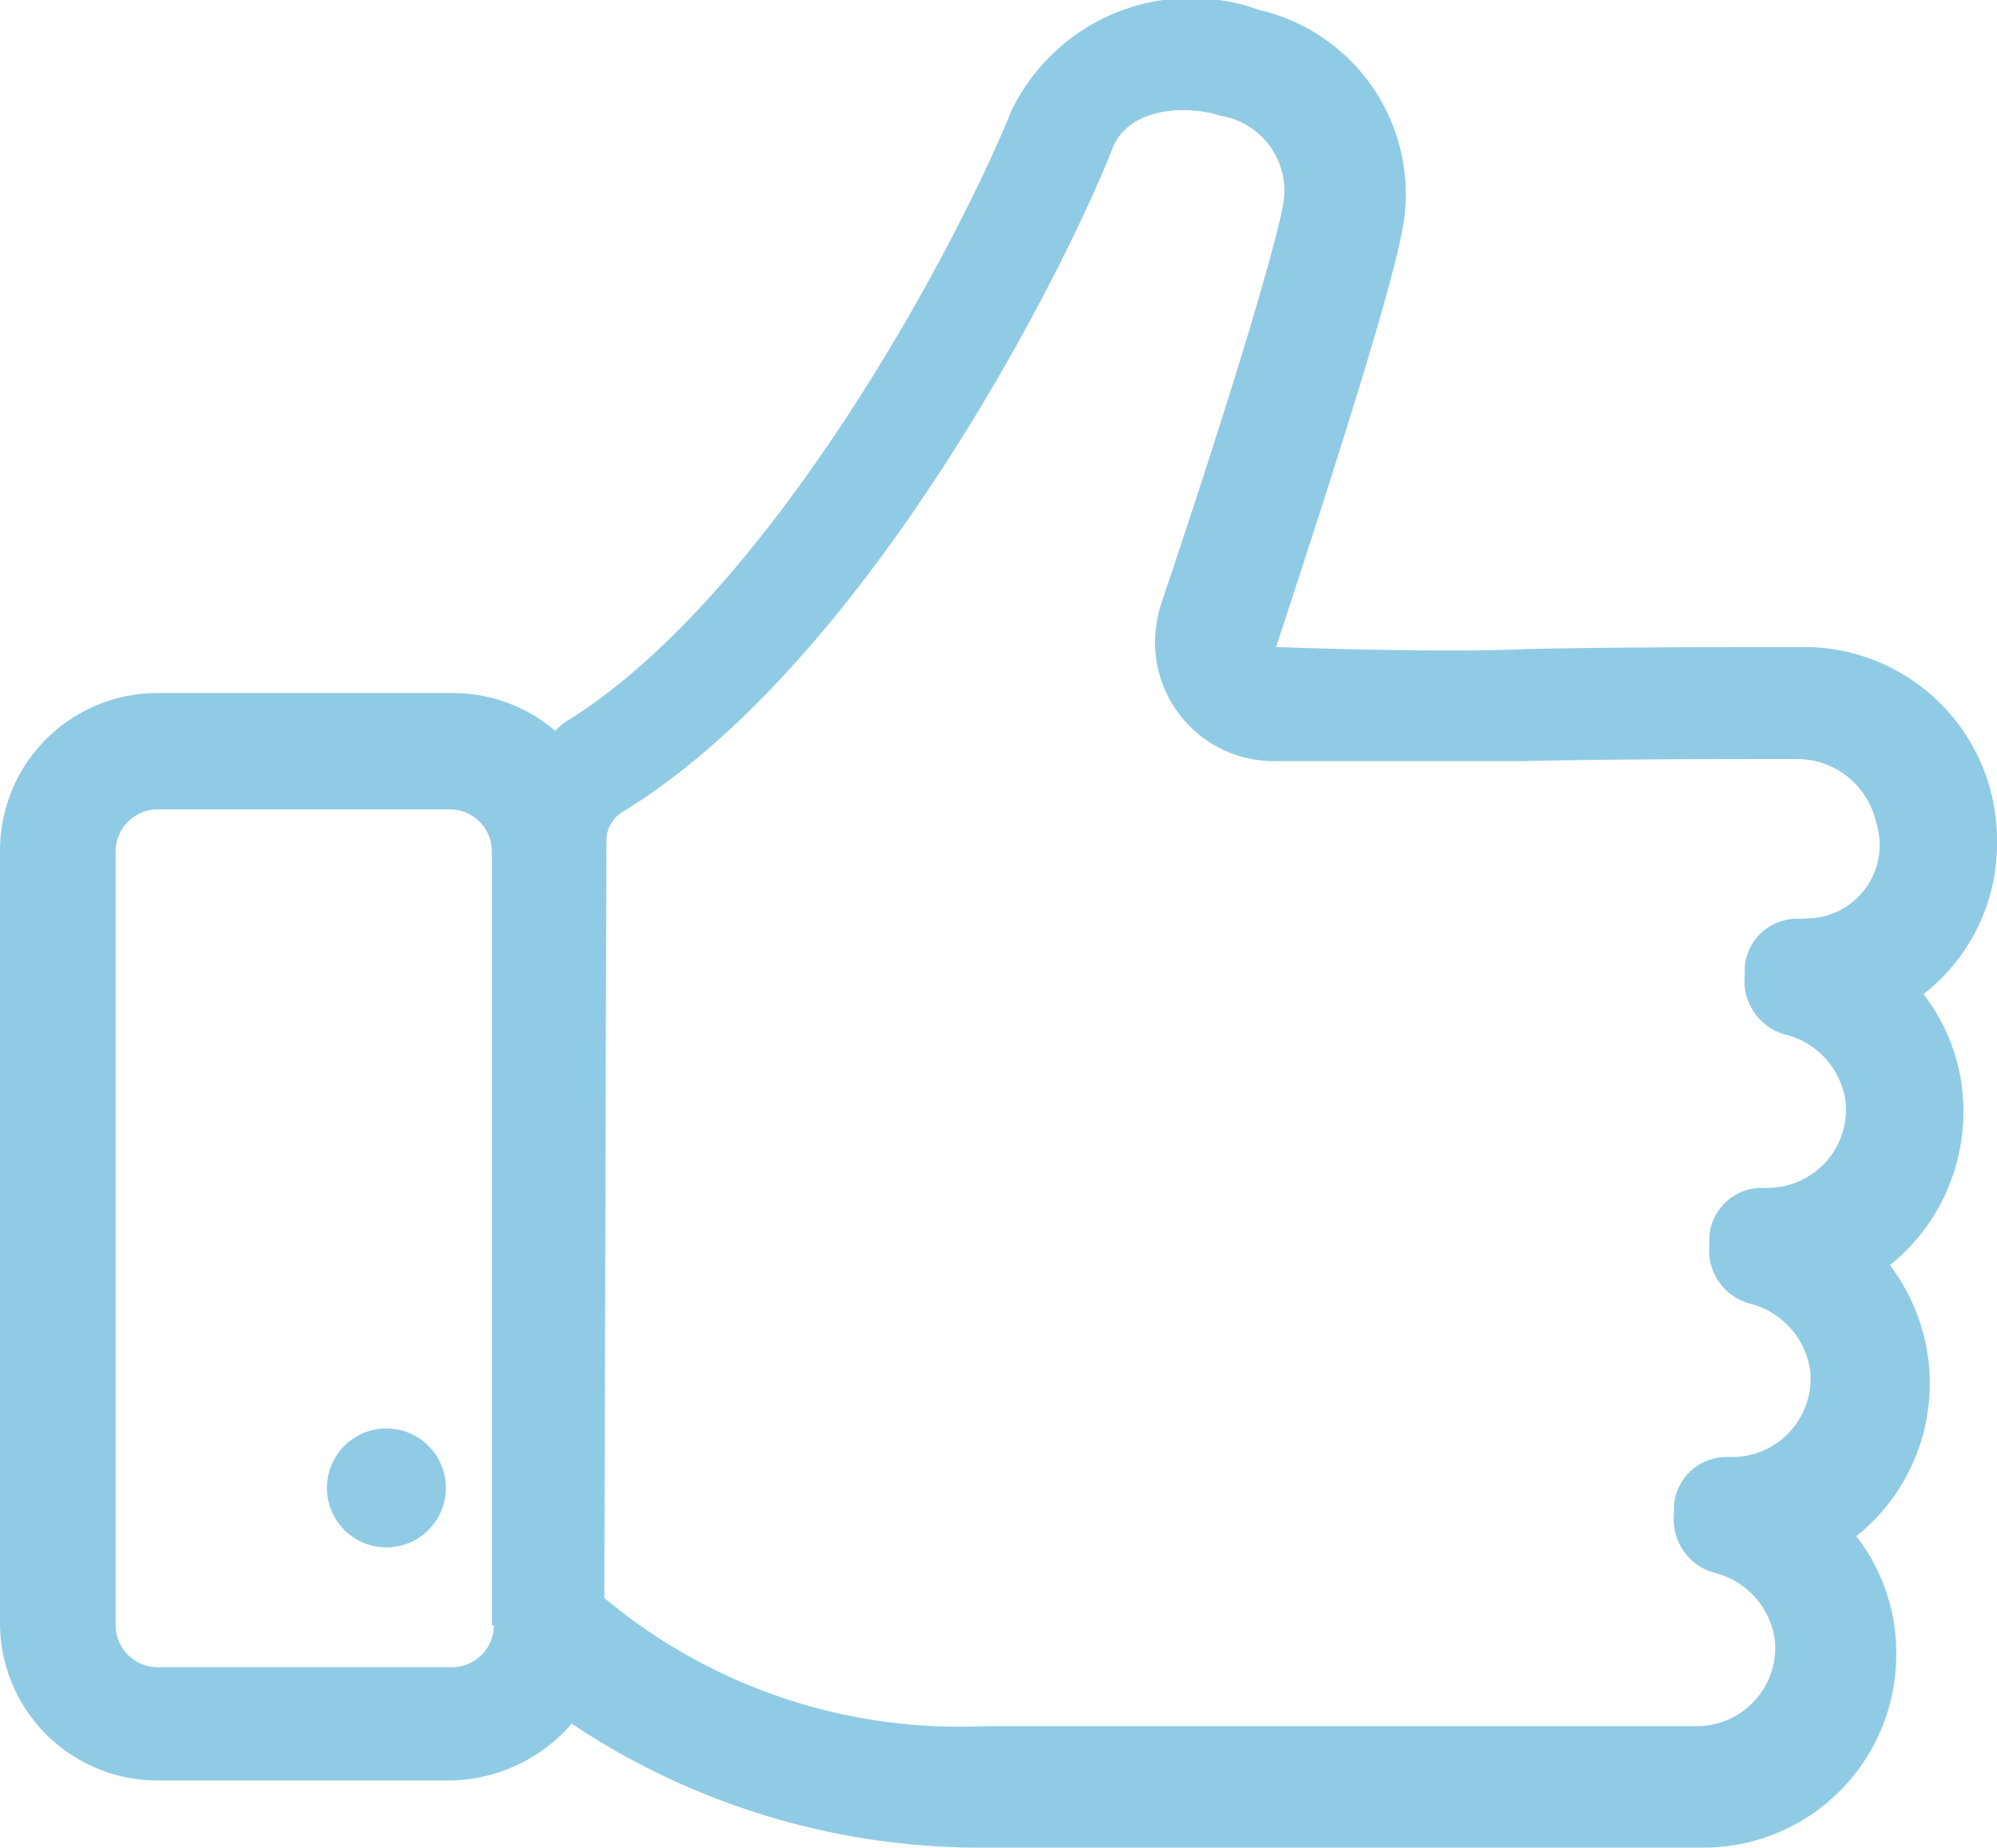 <?xml version="1.0" encoding="utf-8"?><svg xmlns="http://www.w3.org/2000/svg" width="25.789" height="23.857" viewBox="0 0 25.789 23.857"><g data-name="Group 640"><g data-name="Group 639" fill="#90cbe5"><path data-name="Path 1024" d="M25.355 14.356a2.447 2.447 0 00-.516-1.52 2.458 2.458 0 00.95-1.982 2.491 2.491 0 00-2.5-2.5c-.977 0-2.389 0-3.61.027-.543.027-1.656.027-3.2-.027.652-1.982 1.466-4.506 1.629-5.375a2.441 2.441 0 00-1.846-2.85 2.578 2.578 0 00-3.2 1.3c-.76 1.873-3.149 6.271-5.728 7.872a.72.72 0 00-.163.136 2.034 2.034 0 00-1.3-.489H2.036A2.033 2.033 0 000 10.989v9.963a2.033 2.033 0 002.036 2.036h3.773a2.116 2.116 0 001.574-.733 9.5 9.5 0 005.375 1.6h9.23a2.491 2.491 0 002.5-2.5 2.447 2.447 0 00-.516-1.52 2.524 2.524 0 00.434-3.5 2.539 2.539 0 00.949-1.979zM6.379 20.983a.545.545 0 01-.543.543h-3.8a.545.545 0 01-.543-.543v-9.99a.545.545 0 01.543-.543h3.773a.545.545 0 01.543.543v9.99zm16.912-9.121h-.081a.68.68 0 00-.679.624v.109a.716.716 0 00.516.76 1.04 1.04 0 01.787.869 1.013 1.013 0 01-1 1.113h-.081a.68.68 0 00-.679.624v.109a.716.716 0 00.516.76 1.04 1.04 0 01.787.869 1.013 1.013 0 01-1 1.113h-.081a.68.68 0 00-.679.624v.109a.716.716 0 00.516.76 1.04 1.04 0 01.787.869 1.013 1.013 0 01-1 1.113h-9.23a7.135 7.135 0 01-4.886-1.656l.027-9.773a.433.433 0 01.217-.38c3.149-1.927 5.7-6.977 6.325-8.578.19-.461.842-.57 1.384-.407a.982.982 0 01.814 1.14c-.109.6-.679 2.5-1.574 5.158a1.7 1.7 0 00-.081.516 1.534 1.534 0 001.52 1.52h3.23c1.167-.027 2.579-.027 3.529-.027a1.046 1.046 0 011.032.814.949.949 0 01-.935 1.244z"/><circle data-name="Ellipse 65" cx=".768" cy=".768" r=".768" transform="translate(4.222 18.443)"/></g></g></svg>